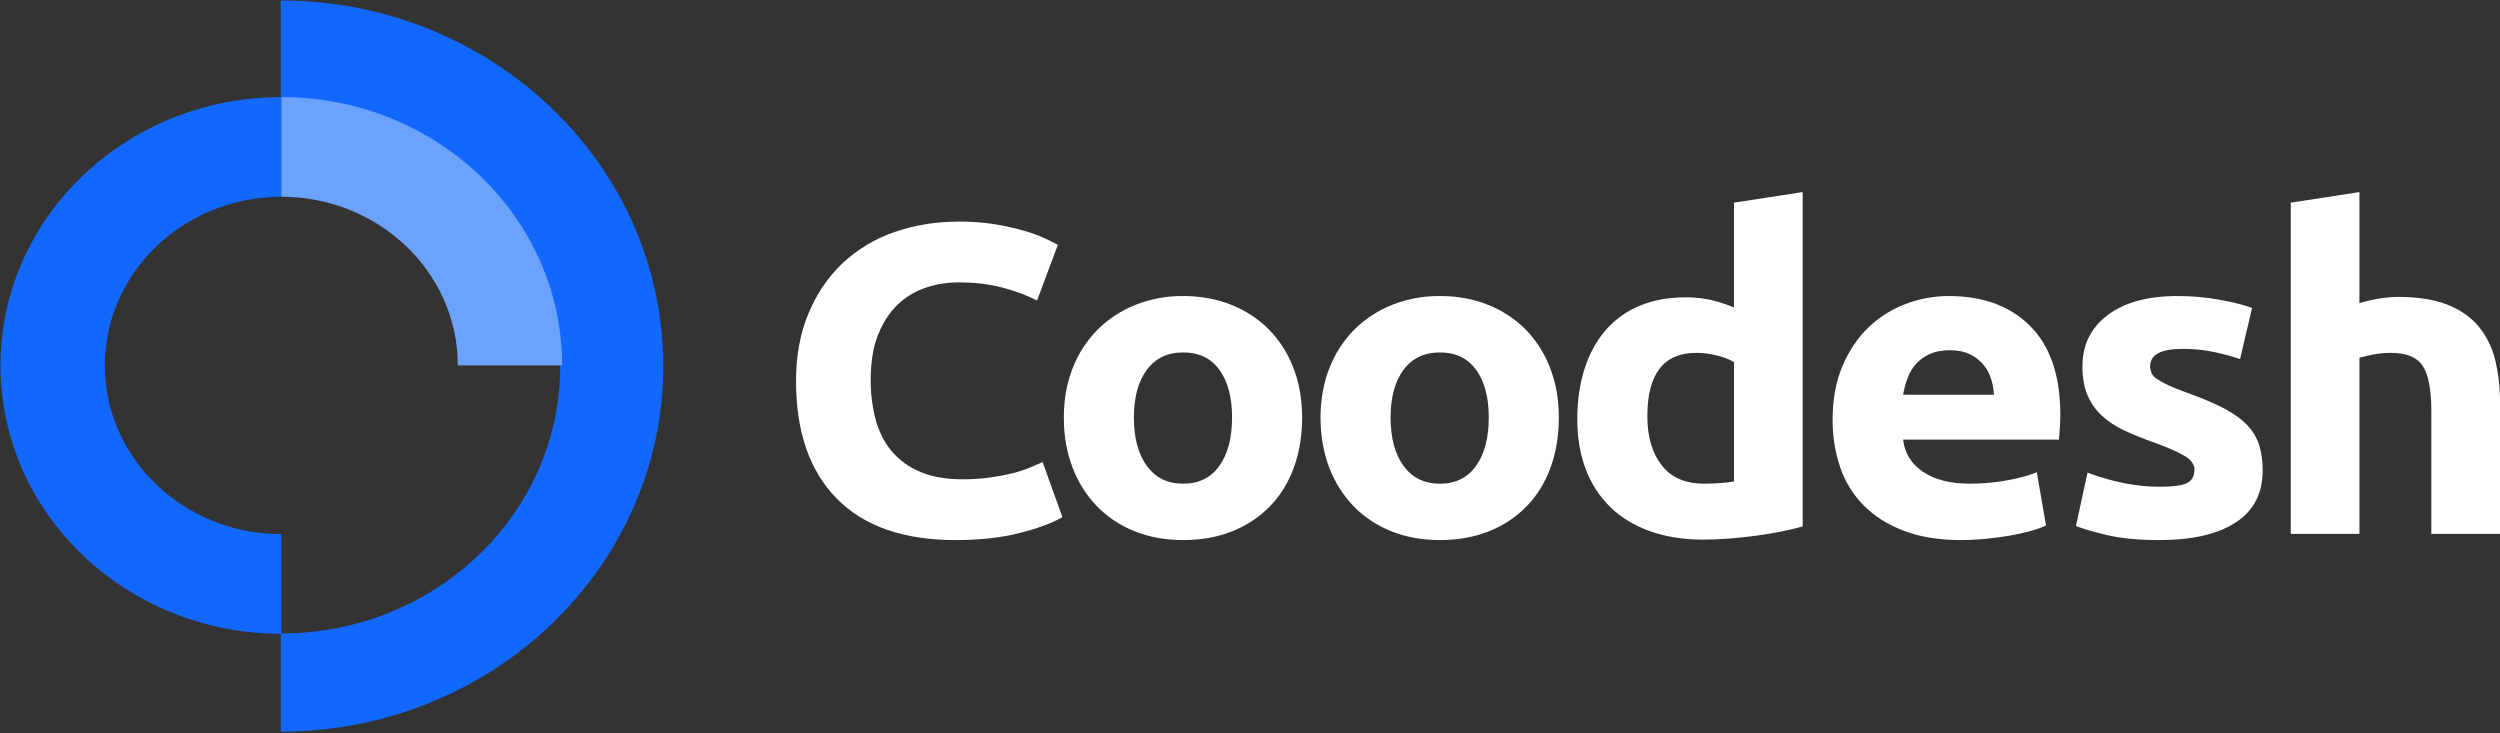 <svg width="150" height="44" viewBox="0 0 150 44" fill="none" xmlns="http://www.w3.org/2000/svg">
<rect x="0" y="0" width="150" height="44" fill="#333333" stroke="none"/>
<g clip-path="url(#clip0_2863_191)">
<path d="M57.33 32.404C54.214 32.404 51.84 31.576 50.209 29.919C48.578 28.263 47.762 25.911 47.762 22.863C47.762 21.348 48.011 19.995 48.509 18.806C49.006 17.617 49.688 16.613 50.555 15.793C51.434 14.966 52.491 14.33 53.652 13.93C54.85 13.507 56.15 13.296 57.551 13.296C58.293 13.29 59.033 13.348 59.764 13.467C60.353 13.565 60.934 13.697 61.506 13.864C61.933 13.987 62.349 14.142 62.751 14.326C63.082 14.485 63.322 14.608 63.47 14.696L62.225 18.026C61.569 17.702 60.878 17.445 60.165 17.26C59.381 17.049 58.491 16.943 57.496 16.943C56.832 16.943 56.173 17.05 55.547 17.26C54.91 17.472 54.333 17.82 53.86 18.278C53.371 18.744 52.979 19.348 52.684 20.088C52.389 20.828 52.242 21.727 52.242 22.784C52.236 23.581 52.333 24.375 52.532 25.149C52.726 25.88 53.039 26.51 53.472 27.039C53.925 27.582 54.508 28.013 55.173 28.294C55.874 28.602 56.722 28.757 57.717 28.757C58.282 28.761 58.846 28.726 59.405 28.651C59.851 28.59 60.294 28.506 60.732 28.4C61.081 28.315 61.424 28.205 61.755 28.069C62.05 27.947 62.317 27.832 62.557 27.726L63.746 31.029C63.137 31.382 62.28 31.699 61.174 31.981C60.068 32.263 58.787 32.404 57.33 32.404Z" fill="white"/>
<path d="M78.128 25.056C78.128 26.149 77.962 27.149 77.629 28.056C77.298 28.964 76.818 29.739 76.192 30.382C75.56 31.028 74.792 31.537 73.937 31.875C73.062 32.227 72.08 32.404 70.993 32.404C69.923 32.404 68.951 32.227 68.075 31.875C67.221 31.537 66.452 31.028 65.821 30.382C65.174 29.708 64.676 28.917 64.356 28.056C64.005 27.149 63.83 26.149 63.83 25.056C63.83 23.964 64.01 22.968 64.369 22.07C64.7 21.215 65.208 20.433 65.862 19.77C66.504 19.133 67.276 18.629 68.13 18.291C69.037 17.932 70.011 17.752 70.993 17.762C72.043 17.762 73.007 17.938 73.883 18.291C74.734 18.628 75.502 19.132 76.136 19.77C76.782 20.435 77.281 21.217 77.602 22.07C77.952 22.968 78.127 23.964 78.128 25.056ZM73.924 25.056C73.924 23.841 73.671 22.885 73.164 22.189C72.657 21.493 71.933 21.145 70.993 21.145C70.052 21.145 69.324 21.493 68.808 22.189C68.292 22.885 68.034 23.841 68.033 25.056C68.033 26.272 68.291 27.237 68.808 27.95C69.324 28.664 70.052 29.021 70.993 29.021C71.933 29.021 72.656 28.664 73.163 27.95C73.671 27.236 73.924 26.272 73.924 25.056Z" fill="white"/>
<path d="M93.53 25.056C93.53 26.149 93.364 27.149 93.032 28.056C92.7 28.964 92.221 29.739 91.594 30.382C90.963 31.028 90.194 31.537 89.34 31.875C88.465 32.227 87.483 32.404 86.395 32.404C85.325 32.404 84.353 32.227 83.477 31.875C82.623 31.537 81.855 31.028 81.224 30.382C80.577 29.708 80.078 28.917 79.758 28.056C79.407 27.149 79.232 26.149 79.232 25.056C79.233 23.964 79.412 22.968 79.772 22.07C80.102 21.215 80.61 20.433 81.265 19.77C81.906 19.133 82.678 18.629 83.532 18.291C84.44 17.932 85.413 17.752 86.395 17.762C87.446 17.762 88.409 17.938 89.285 18.291C90.137 18.628 90.904 19.132 91.539 19.77C92.184 20.435 92.683 21.217 93.004 22.07C93.355 22.968 93.53 23.964 93.53 25.056ZM89.327 25.056C89.327 23.841 89.073 22.885 88.566 22.189C88.059 21.493 87.335 21.145 86.395 21.145C85.454 21.145 84.726 21.493 84.21 22.189C83.695 22.885 83.436 23.841 83.436 25.056C83.436 26.272 83.694 27.237 84.21 27.95C84.727 28.664 85.455 29.021 86.395 29.021C87.335 29.021 88.059 28.664 88.566 27.95C89.073 27.236 89.326 26.272 89.326 25.056H89.327Z" fill="white"/>
<path d="M108.16 31.584C107.791 31.69 107.367 31.791 106.888 31.889C106.408 31.985 105.906 32.069 105.381 32.14C104.855 32.21 104.321 32.267 103.777 32.311C103.233 32.355 102.712 32.377 102.214 32.377C101.015 32.377 99.946 32.21 99.006 31.875C98.067 31.541 97.274 31.06 96.628 30.435C95.969 29.788 95.464 29.013 95.148 28.162C94.807 27.272 94.637 26.272 94.637 25.162C94.637 24.035 94.784 23.017 95.079 22.11C95.374 21.202 95.798 20.431 96.352 19.797C96.9 19.166 97.596 18.668 98.384 18.343C99.186 18.009 100.103 17.841 101.135 17.841C101.651 17.835 102.167 17.889 102.67 18C103.139 18.111 103.597 18.262 104.039 18.449V12.159L108.16 11.525L108.16 31.584ZM98.84 24.977C98.84 26.193 99.126 27.171 99.698 27.911C100.269 28.651 101.117 29.021 102.242 29.021C102.61 29.021 102.952 29.008 103.265 28.981C103.578 28.955 103.837 28.924 104.04 28.889V21.726C103.726 21.546 103.385 21.412 103.03 21.33C102.619 21.225 102.196 21.172 101.771 21.171C99.817 21.171 98.84 22.44 98.84 24.977Z" fill="white"/>
<path d="M109.957 25.189C109.957 23.956 110.156 22.877 110.552 21.951C110.948 21.026 111.469 20.255 112.115 19.639C112.747 19.03 113.505 18.553 114.341 18.238C115.163 17.924 116.041 17.762 116.927 17.762C118.991 17.762 120.622 18.365 121.821 19.572C123.02 20.779 123.619 22.554 123.619 24.898C123.619 25.127 123.61 25.378 123.591 25.651C123.572 25.924 123.554 26.166 123.536 26.378H114.188C114.28 27.188 114.677 27.831 115.378 28.307C116.078 28.783 117.018 29.021 118.199 29.02C118.945 29.021 119.691 28.955 120.424 28.822C121.153 28.69 121.747 28.527 122.208 28.333L122.762 31.531C122.476 31.66 122.18 31.766 121.876 31.849C121.472 31.962 121.061 32.055 120.646 32.126C120.194 32.205 119.71 32.271 119.194 32.324C118.68 32.377 118.163 32.403 117.646 32.404C116.336 32.404 115.197 32.218 114.23 31.849C113.262 31.479 112.46 30.972 111.824 30.329C111.182 29.677 110.7 28.896 110.414 28.043C110.103 27.121 109.949 26.157 109.957 25.189ZM119.637 23.683C119.619 23.351 119.558 23.022 119.457 22.704C119.36 22.396 119.2 22.108 118.986 21.859C118.766 21.605 118.493 21.398 118.185 21.251C117.862 21.092 117.461 21.013 116.982 21.013C116.52 21.013 116.124 21.088 115.793 21.238C115.475 21.377 115.192 21.58 114.963 21.832C114.738 22.085 114.564 22.377 114.451 22.691C114.332 23.013 114.244 23.345 114.188 23.682L119.637 23.683Z" fill="white"/>
<path d="M129.592 29.206C130.348 29.206 130.882 29.136 131.196 28.994C131.509 28.853 131.666 28.58 131.666 28.175C131.666 27.858 131.463 27.581 131.058 27.343C130.652 27.105 130.034 26.836 129.205 26.537C128.607 26.327 128.021 26.089 127.449 25.823C126.955 25.598 126.502 25.299 126.107 24.938C125.735 24.59 125.443 24.171 125.25 23.709C125.047 23.233 124.945 22.66 124.946 21.991C124.946 20.687 125.453 19.657 126.467 18.899C127.481 18.141 128.873 17.762 130.642 17.762C131.496 17.759 132.348 17.835 133.187 17.987C133.998 18.137 134.643 18.3 135.123 18.476L134.404 21.542C133.891 21.374 133.369 21.233 132.841 21.119C132.219 20.989 131.583 20.927 130.947 20.933C129.656 20.933 129.011 21.277 129.011 21.964C129.008 22.109 129.036 22.253 129.094 22.387C129.169 22.532 129.283 22.655 129.426 22.744C129.64 22.886 129.867 23.01 130.103 23.116C130.389 23.249 130.753 23.395 131.195 23.555C132.098 23.875 132.845 24.19 133.436 24.501C134.025 24.812 134.491 25.148 134.832 25.508C135.163 25.851 135.409 26.261 135.551 26.708C135.698 27.205 135.768 27.72 135.759 28.237C135.759 29.608 135.22 30.646 134.141 31.349C133.062 32.052 131.536 32.403 129.564 32.404C128.273 32.404 127.199 32.298 126.342 32.086C125.485 31.875 124.89 31.698 124.559 31.558L125.25 28.36C125.95 28.624 126.671 28.832 127.407 28.981C128.125 29.129 128.857 29.204 129.592 29.206Z" fill="white"/>
<path d="M137.445 32.034V12.159L141.566 11.525V18.185C141.915 18.079 142.271 17.995 142.631 17.934C143.045 17.856 143.467 17.816 143.889 17.815C145.068 17.815 146.05 17.969 146.834 18.277C147.618 18.586 148.245 19.022 148.715 19.585C149.198 20.176 149.538 20.862 149.71 21.594C149.912 22.444 150.01 23.313 150.001 24.184V32.033H145.88V24.66C145.88 23.391 145.71 22.493 145.369 21.964C145.027 21.436 144.395 21.172 143.474 21.171C143.126 21.17 142.779 21.201 142.437 21.264C142.114 21.326 141.824 21.392 141.566 21.462V32.034H137.445Z" fill="white"/>
<g clip-path="url(#clip1_2863_191)">
<path d="M16.844 0.029V5.974H16.851C26.107 5.974 33.611 13.145 33.611 21.991C33.611 30.838 26.107 38.009 16.851 38.009L16.844 38.009V43.901C29.5 43.901 39.797 34.06 39.797 21.965C39.797 9.869 29.5 0.029 16.844 0.029Z" fill="#1267FC"/>
<path d="M16.88 38.029V32.048C11.031 32.048 6.29 27.517 6.29 21.928C6.29 16.339 11.031 11.808 16.88 11.808V5.826C7.575 5.826 0.031 13.035 0.031 21.928C0.031 30.821 7.575 38.029 16.88 38.029Z" fill="#1267FC"/>
<path d="M27.468 21.922H33.727C33.725 13.031 26.183 5.824 16.879 5.824V11.806C22.726 11.806 27.466 16.335 27.468 21.922Z" fill="#6BA3FC"/>
</g>
</g>
<defs>
<clipPath id="clip0_2863_191">
<rect width="150" height="43.929" fill="white"/>
</clipPath>
<clipPath id="clip1_2863_191">
<rect width="39.765" height="43.872" fill="white" transform="translate(0.031 0.029)"/>
</clipPath>
</defs>
</svg>
